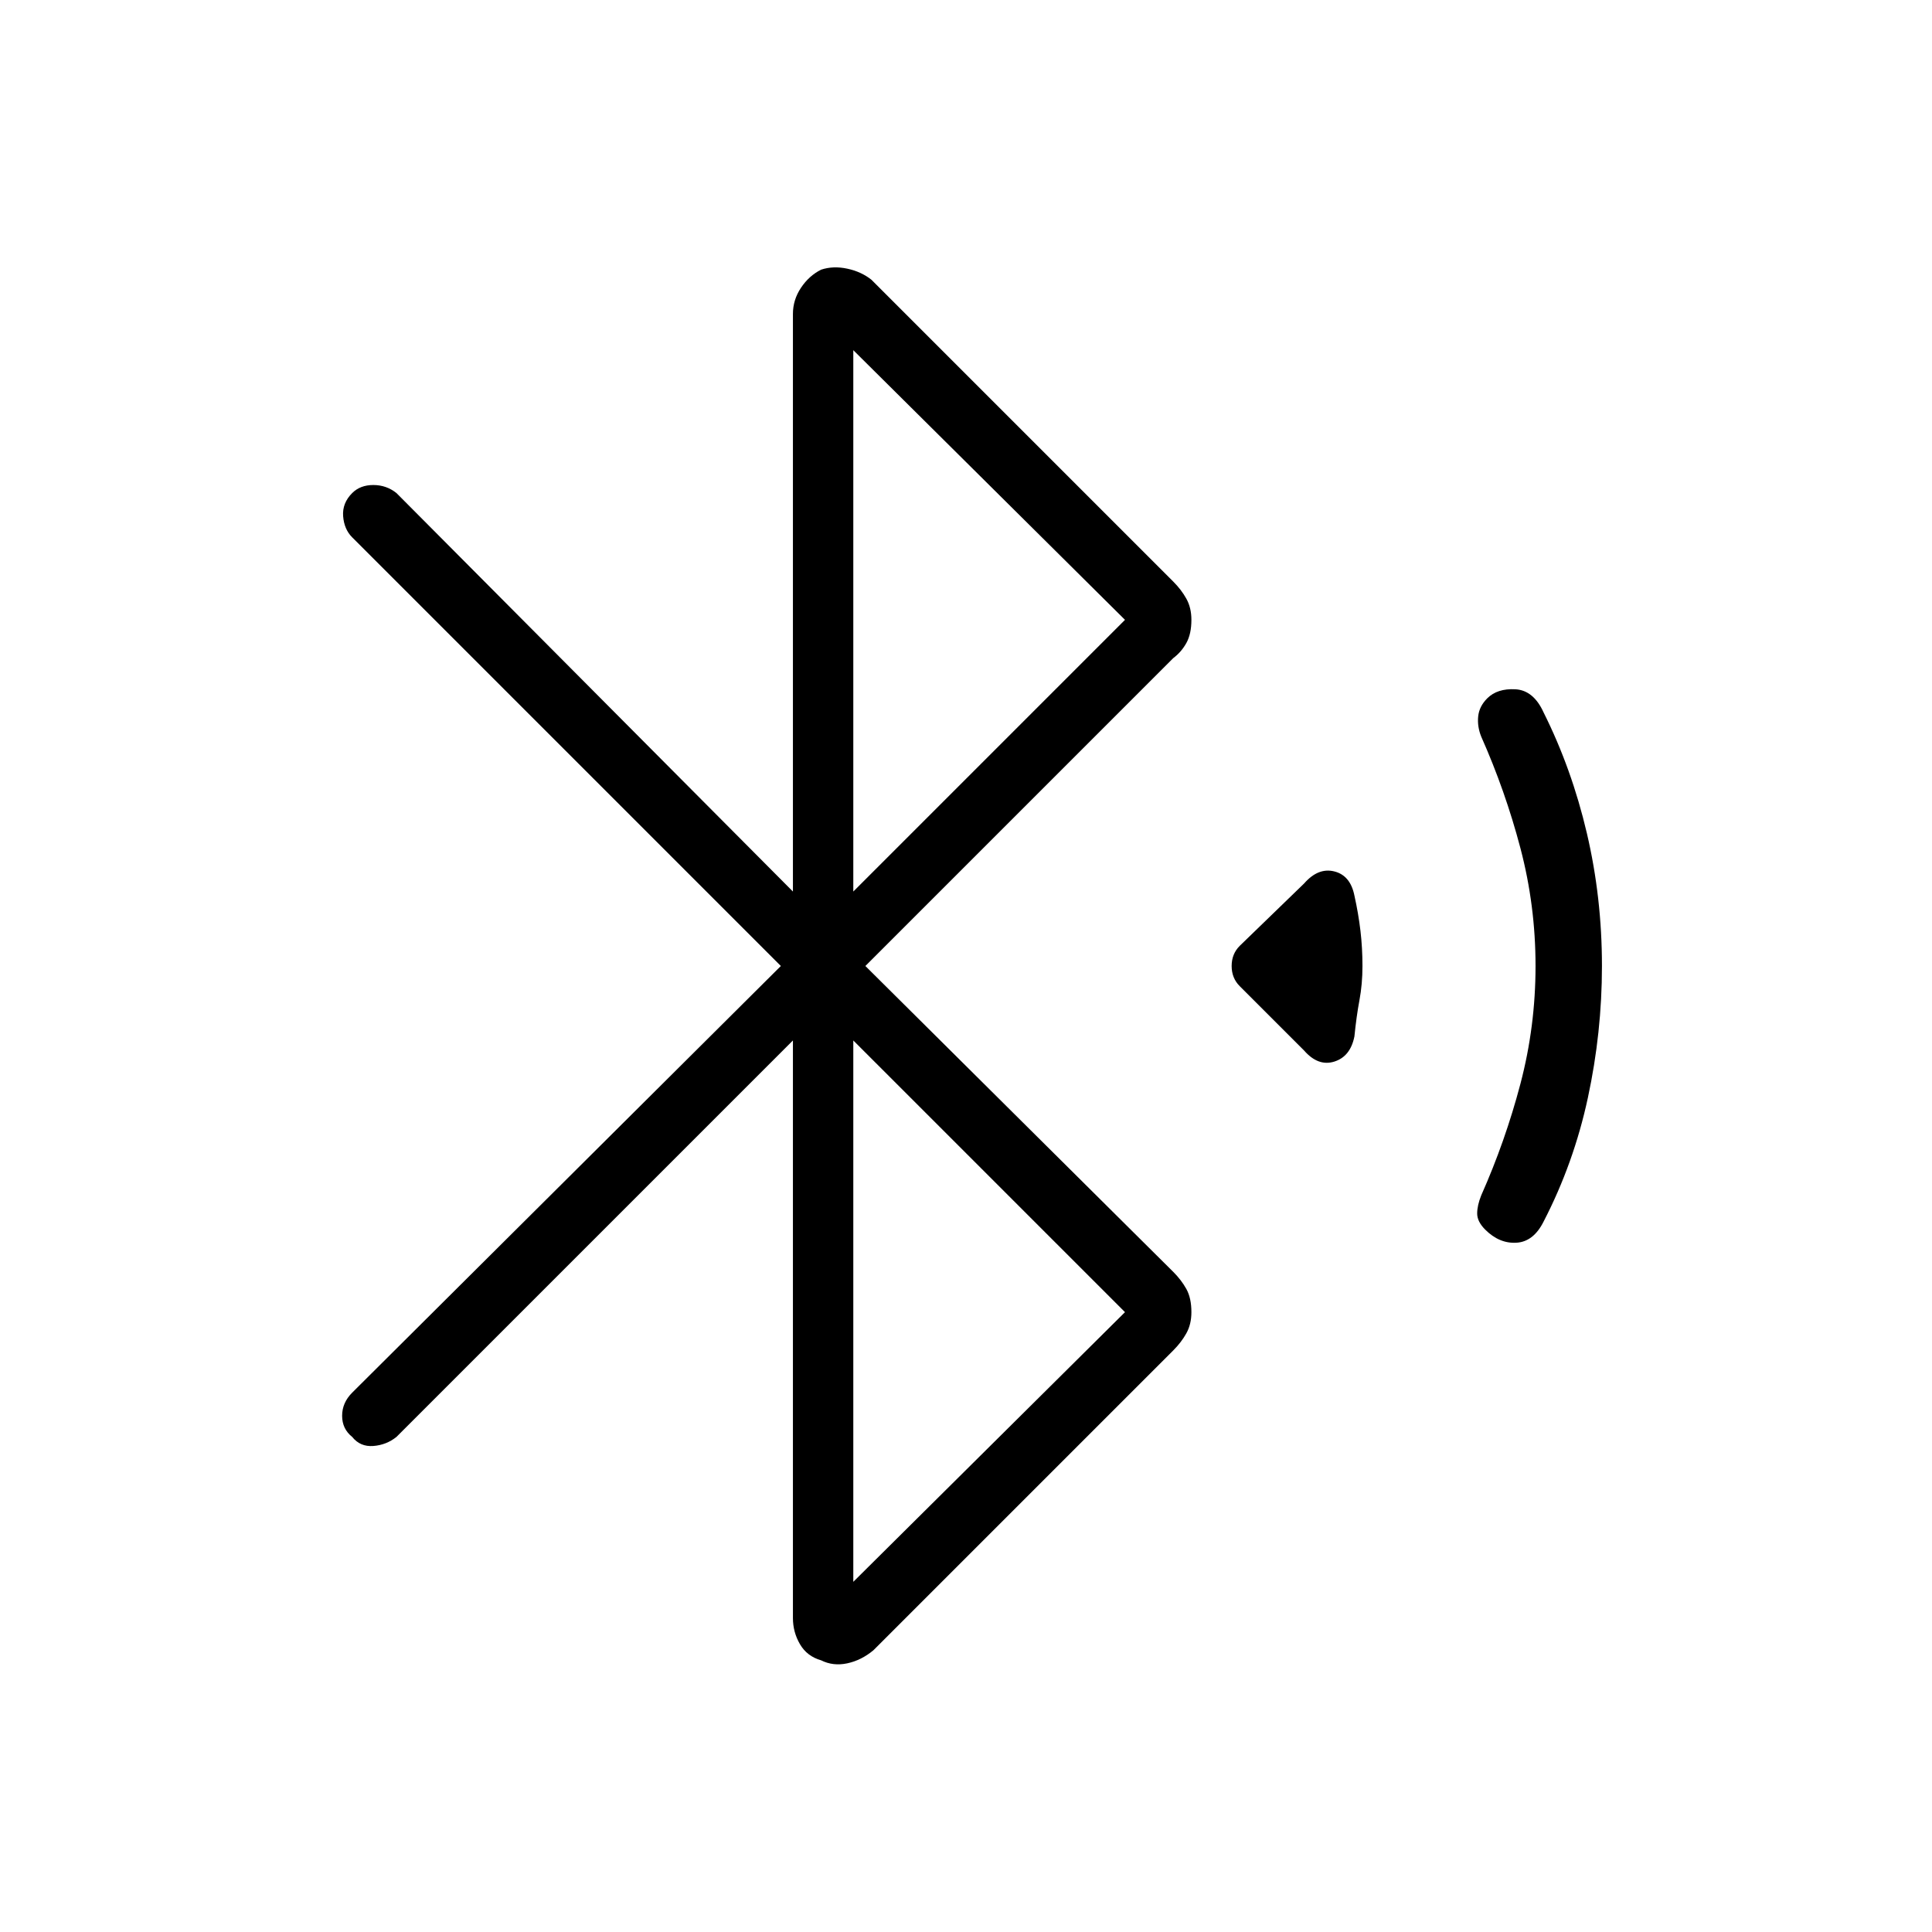 <svg xmlns="http://www.w3.org/2000/svg" height="48" width="48"><path d="M32.4 26.1 30.8 24.5Q30.6 24.3 30.6 24Q30.6 23.7 30.8 23.5L32.4 21.95Q32.75 21.55 33.15 21.65Q33.55 21.75 33.65 22.25Q33.75 22.7 33.8 23.125Q33.85 23.55 33.85 24Q33.85 24.45 33.775 24.85Q33.7 25.25 33.65 25.75Q33.55 26.25 33.15 26.375Q32.75 26.5 32.4 26.1ZM36.9 30.55Q36.7 30.35 36.7 30.15Q36.7 29.95 36.8 29.7Q37.4 28.35 37.775 26.925Q38.15 25.5 38.15 24Q38.15 22.5 37.775 21.075Q37.4 19.65 36.8 18.3Q36.7 18.05 36.725 17.8Q36.75 17.55 36.95 17.35Q37.2 17.1 37.65 17.125Q38.1 17.15 38.35 17.7Q39.05 19.1 39.425 20.7Q39.8 22.3 39.8 24Q39.8 25.65 39.45 27.275Q39.1 28.9 38.35 30.35Q38.1 30.85 37.675 30.875Q37.25 30.9 36.9 30.55ZM20.4 41.25Q20.05 41.15 19.875 40.85Q19.7 40.55 19.7 40.2V25.85L9.85 35.7Q9.6 35.9 9.275 35.925Q8.95 35.95 8.75 35.7Q8.5 35.5 8.5 35.175Q8.5 34.85 8.75 34.6L19.4 24L8.75 13.35Q8.55 13.15 8.525 12.825Q8.5 12.5 8.75 12.25Q8.95 12.05 9.275 12.05Q9.6 12.05 9.85 12.25L19.7 22.15V7.8Q19.7 7.45 19.9 7.15Q20.1 6.85 20.4 6.7Q20.7 6.6 21.05 6.675Q21.4 6.75 21.65 6.95L29.15 14.45Q29.35 14.65 29.475 14.875Q29.6 15.1 29.6 15.4Q29.6 15.75 29.475 15.975Q29.35 16.2 29.15 16.35L21.5 24L29.15 31.6Q29.35 31.8 29.475 32.025Q29.6 32.25 29.6 32.6Q29.6 32.9 29.475 33.125Q29.35 33.35 29.15 33.55L21.7 41Q21.4 41.25 21.05 41.325Q20.7 41.4 20.4 41.25ZM21.2 22.15 27.95 15.4 21.2 8.7ZM21.2 39.3 27.95 32.6 21.2 25.85Z"/></svg>